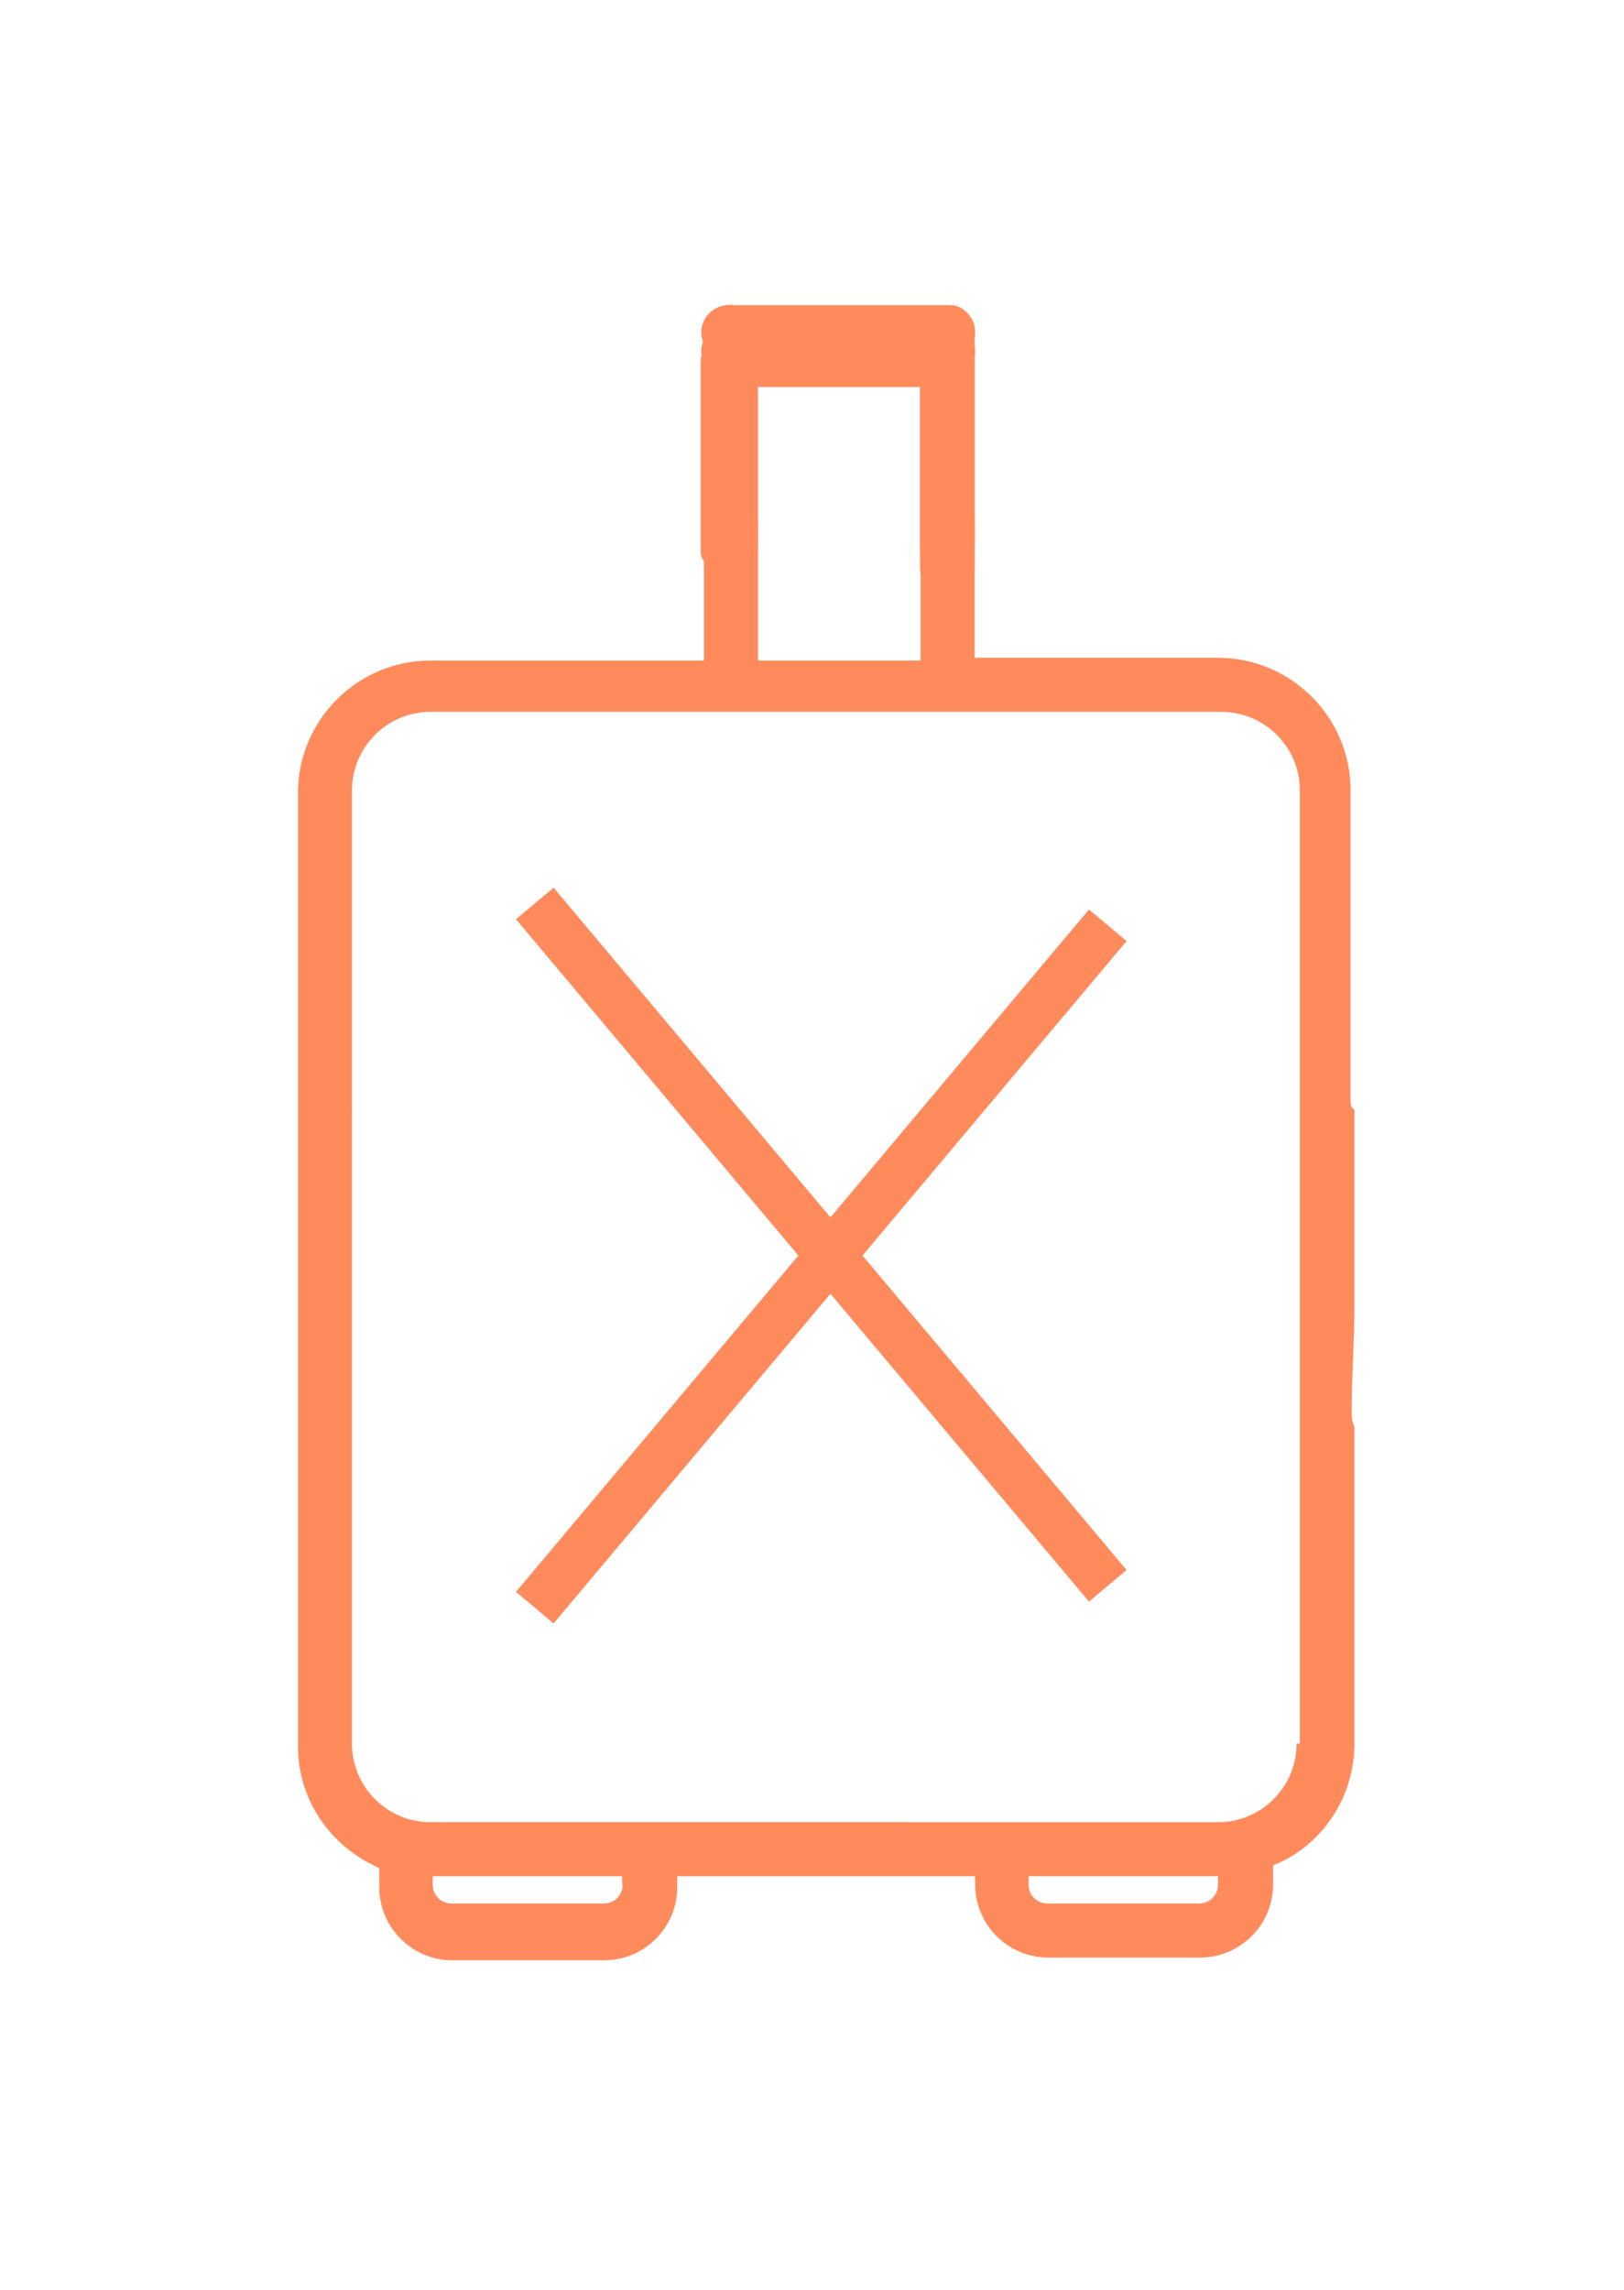 <svg xmlns="http://www.w3.org/2000/svg" viewBox="0 0 297.6 419.5"><g fill="#FF8B5D"><path d="M247.5 201.8v-57c0-13.4-10.9-24.3-24.3-24.3h-44.6V94.7h-9.9V121h-29.8V94.7H129V121H78.9c-13.4 0-24.3 10.9-24.3 24.3v174.6c0 9.9 6 18.4 14.9 22.3v3.5c0 7.4 6 13.4 13.4 13.4h27.8c7.4 0 13.4-6 13.4-13.4v-2h54.6v1.5c0 7.4 6 13.4 13.4 13.4h27.8c7.4 0 13.4-6 13.4-13.4v-3.5c8.9-3.5 14.9-12.4 14.9-22.3v-58c-.5-1-.5-2-.5-3 0-6.4.5-12.9.5-18.9v-36.2c-.7-.5-.7-1-.7-1.5zM114.1 345.2c0 2-1.5 3.5-3.5 3.5H82.8c-2 0-3.5-1.5-3.5-3.5v-1.5H114v1.5zm109.1 0c0 2-1.5 3.5-3.5 3.5H192c-2 0-3.5-1.5-3.5-3.5v-1.5h34.7v1.5zm14.4-25.8c0 7.9-6.4 14.4-14.4 14.4H78.9c-7.9 0-14.4-6.4-14.4-14.4V144.8c0-7.9 6.4-14.4 14.4-14.4h144.9c7.9 0 14.4 6.4 14.4 14.4v174.6h-.6z"/><path d="M173.6 60.4c3 0 5 1.5 5 3.5v40.2c0 2-2.5 3.5-5 3.5-3 0-5-1.5-5-3.5V63.9c.1-1.5 2-3.5 5-3.5zm-40.2 1c-3 0-5 2.5-5 5v34.7c0 2 2.5 4 5 4s5-2 5-4V66.4c.5-3-2-5-5-5z"/><path d="M128.5 65.9c0 3 2.5 5 5.5 5h37.7c2.5 0 4.5-2.5 4.5-5s-2-5-4.5-5H134c-3-.5-5.5 2-5.5 5z"/><path d="M128.5 60.9c0 3 2.5 5 6 5h39.7c2.5 0 4.5-2.5 4.5-5s-2-5-4.5-5h-39.7c-3.5-.4-6 2.1-6 5 0-.5 0-.5 0 0z"/><path d="M128.5 64.4c0 3 2.5 5 6 5h39.7c2.5 0 4.5-2.5 4.5-5s-2-5-4.5-5h-39.7c-3.5.1-6 2-6 5z"/><path d="M133.9 106.1c3 0 5-2.5 5-6V60.4c0-2.5-2.5-4.5-5-4.5s-5 2-5 4.5v39.7c-.4 3.5 2.1 6 5 6zm39.7 0c3 0 5-2.5 5-6V60.4c0-2.5-2.5-4.5-5-4.5s-5 2-5 4.5v39.7c.1 3.5 2 6 5 6z"/></g><path fill="none" stroke="#FF8B5D" stroke-width="9" stroke-miterlimit="10" d="M98 165.5l105 125m0-121l-105 125"/></svg>